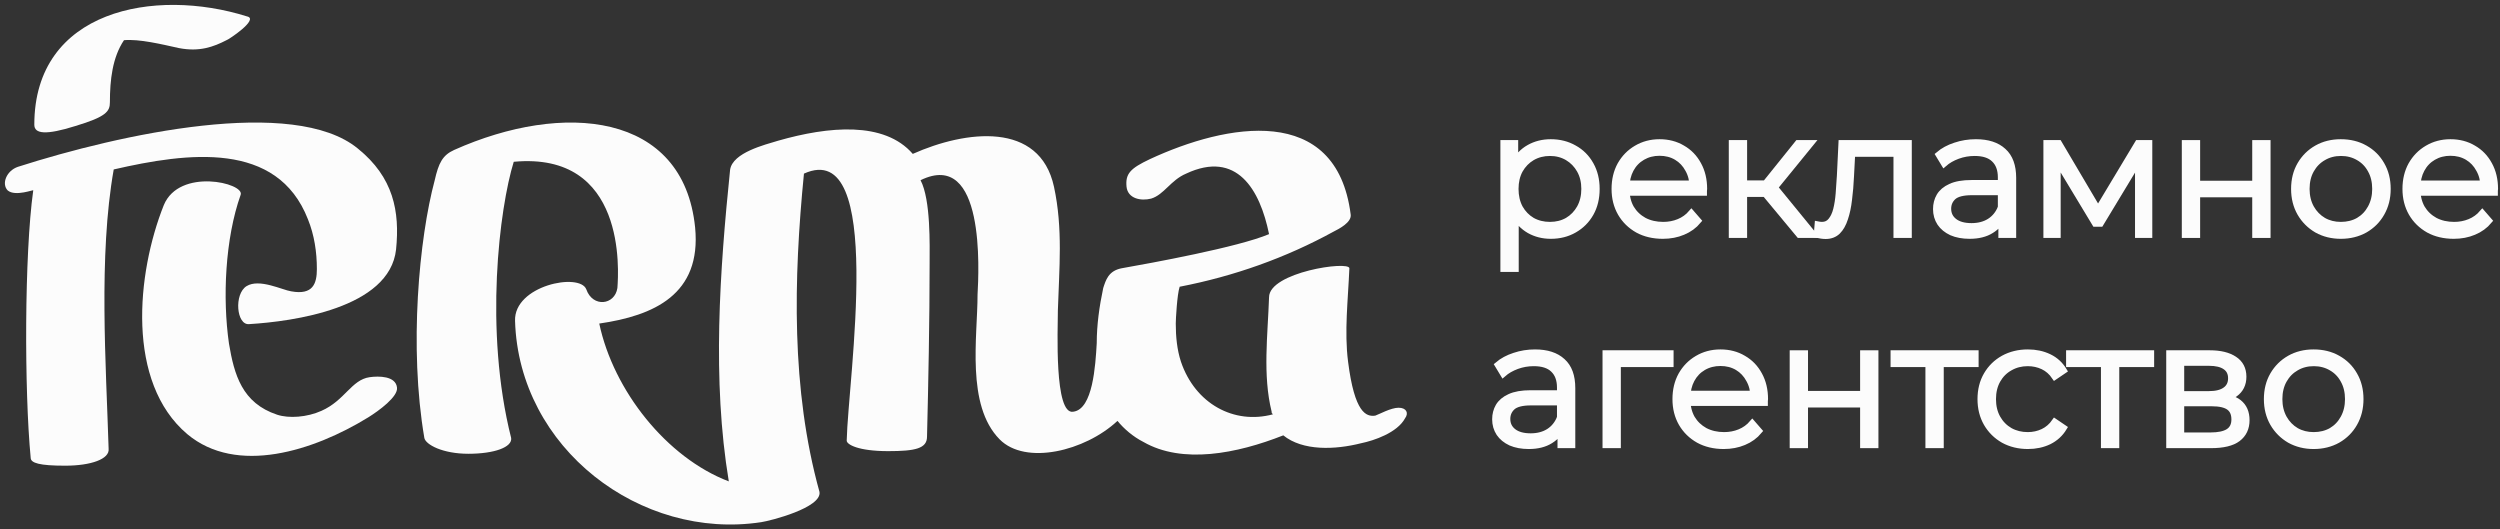 <svg width="255" height="54" viewBox="0 0 255 54" fill="none" xmlns="http://www.w3.org/2000/svg">
<rect x="0" y="0" width="255" height="54" fill="#333333" stroke="none"/>
<path d="M142.657 41.589C141.864 41.589 140.675 42.26 140.279 42.394C139.354 42.528 138.164 42.126 137.504 36.894C137.107 33.808 137.503 30.588 137.636 27.369C137.636 26.564 129.443 27.771 129.443 30.32C129.311 34.211 128.782 38.235 129.707 41.992C129.707 42.126 129.707 42.126 129.839 42.26C125.875 43.333 121.91 41.187 120.457 36.894C120.06 35.686 119.928 34.345 119.928 33.003C119.928 32.601 120.06 30.052 120.325 29.247C125.875 28.174 131.161 26.295 136.05 23.612C136.578 23.344 137.9 22.673 137.768 21.868C136.314 10.465 125.082 12.611 117.285 16.234C115.303 17.173 114.775 17.709 114.907 19.051C115.039 20.258 116.36 20.527 117.418 20.258C118.739 19.856 119.4 18.38 120.985 17.709C126.139 15.295 128.518 19.319 129.443 23.881C126.271 25.222 117.418 26.832 114.378 27.369C113.057 27.637 112.792 28.576 112.528 29.381C112.132 31.259 111.867 33.137 111.867 35.016C111.735 37.296 111.471 41.723 109.489 41.992C107.507 42.394 107.903 33.54 107.903 31.662C108.035 27.369 108.432 23.344 107.507 19.051C106.053 12.343 98.521 13.282 93.103 15.697C90.196 12.343 84.513 12.88 79.36 14.355C78.038 14.758 74.735 15.563 74.471 17.307C73.413 27.637 72.621 38.772 74.338 49.102C67.996 46.687 62.578 39.845 61.124 33.003C66.674 32.198 71.563 30.052 70.903 23.21C69.713 11.404 57.424 10.331 46.324 15.295C45.134 15.831 44.738 16.636 44.342 18.38C42.756 24.283 41.699 35.418 43.284 44.675C43.417 45.345 45.134 46.285 47.777 46.285C50.42 46.285 52.27 45.614 52.138 44.675C49.363 33.674 50.949 21.197 52.402 16.502C63.899 15.429 63.106 27.637 62.974 29.381C62.71 31.125 60.463 31.393 59.803 29.515C59.142 27.771 52.402 29.113 52.535 32.735C52.931 45.748 65.353 55.139 77.642 53.261C78.567 53.126 83.853 51.785 83.588 50.175C80.681 39.711 80.946 28.442 82.003 17.709C90.328 13.953 86.496 38.638 86.364 44.943C86.364 45.345 87.553 46.016 90.592 46.016C93.367 46.016 94.556 45.748 94.556 44.541C94.689 39.174 94.821 32.735 94.821 26.832C94.821 25.088 94.953 20.392 93.896 18.38C100.503 15.16 99.842 27.637 99.71 30.052C99.71 34.345 98.521 41.321 101.957 44.809C104.599 47.492 110.678 46.016 113.982 42.931C114.642 43.736 115.567 44.541 116.625 45.077C120.589 47.358 126.139 46.285 130.896 44.406C132.878 46.016 136.182 45.882 138.825 45.211C140.146 44.943 142.525 44.138 143.318 42.662C143.714 42.126 143.45 41.589 142.657 41.589Z" fill="#FCFCFC"/>
<path d="M40.494 39.529C40.361 38.341 38.634 38.341 37.703 38.473C35.843 38.737 35.179 40.849 32.788 41.905C31.326 42.565 29.466 42.697 28.27 42.301C24.683 41.113 23.886 38.209 23.354 35.04C22.69 30.42 22.956 24.347 24.55 19.858C24.948 18.67 18.305 17.086 16.711 20.914C13.921 27.911 12.858 39.001 19.102 44.282C24.151 48.506 31.99 45.998 37.571 42.565C38.634 41.905 40.627 40.453 40.494 39.529Z" fill="#FCFCFC"/>
<path d="M7.682 12.856C10.818 11.913 11.21 11.374 11.21 10.431C11.21 8.141 11.471 5.85 12.647 4.099C14.215 3.964 16.437 4.503 18.266 4.907C20.357 5.311 21.794 4.772 23.101 4.099C23.232 4.099 26.499 1.943 25.192 1.673C15.784 -1.291 3.5 1 3.5 12.722C3.5 13.665 4.676 13.8 7.682 12.856Z" fill="#FCFCFC"/>
<path d="M11.6 17.284C19.159 15.546 28.281 14.342 31.409 22.364C32.06 23.969 32.321 25.707 32.321 27.445C32.321 28.916 31.93 30.119 29.714 29.718C28.802 29.584 26.456 28.381 25.153 29.183C23.85 29.985 24.111 33.194 25.414 33.06C29.845 32.793 39.749 31.456 40.4 25.439C40.791 21.562 40.14 18.086 36.491 15.145C29.975 9.797 12.252 13.674 1.826 17.016C0.654 17.417 0.132 18.754 0.784 19.423C1.566 20.091 3.521 19.289 3.39 19.423C2.478 25.974 2.478 39.879 3.13 46.698C3.13 47.233 4.042 47.5 6.648 47.5C9.254 47.5 11.209 46.831 11.079 45.762C10.818 37.205 10.036 26.108 11.6 17.284Z" fill="#FCFCFC"/>
<mask id="path-5-outside-1_371_219" maskUnits="userSpaceOnUse" x="151.5" y="13.5" width="104" height="33" fill="black">
<rect fill="white" x="151.5" y="13.5" width="104" height="33"/>
<path d="M158.182 24.059C157.372 24.059 156.64 23.874 155.984 23.505C155.329 23.124 154.805 22.582 154.412 21.879C154.031 21.165 153.84 20.295 153.84 19.271C153.84 18.246 154.031 17.383 154.412 16.68C154.793 15.965 155.311 15.423 155.967 15.054C156.622 14.685 157.36 14.5 158.182 14.5C159.076 14.5 159.874 14.703 160.577 15.107C161.292 15.501 161.851 16.06 162.256 16.787C162.662 17.502 162.864 18.33 162.864 19.271C162.864 20.224 162.662 21.057 162.256 21.772C161.851 22.487 161.292 23.047 160.577 23.452C159.874 23.857 159.076 24.059 158.182 24.059ZM153.34 27.436V14.589H154.555V17.412L154.43 19.288L154.609 21.182V27.436H153.34ZM158.093 22.933C158.76 22.933 159.356 22.785 159.88 22.487C160.404 22.177 160.821 21.748 161.131 21.2C161.44 20.64 161.595 19.997 161.595 19.271C161.595 18.544 161.44 17.907 161.131 17.359C160.821 16.811 160.404 16.382 159.88 16.072C159.356 15.763 158.76 15.608 158.093 15.608C157.426 15.608 156.824 15.763 156.288 16.072C155.764 16.382 155.347 16.811 155.037 17.359C154.74 17.907 154.591 18.544 154.591 19.271C154.591 19.997 154.74 20.64 155.037 21.2C155.347 21.748 155.764 22.177 156.288 22.487C156.824 22.785 157.426 22.933 158.093 22.933Z"/>
<path d="M169.61 24.059C168.634 24.059 167.776 23.857 167.037 23.452C166.299 23.035 165.721 22.469 165.304 21.754C164.887 21.028 164.679 20.2 164.679 19.271C164.679 18.341 164.875 17.52 165.268 16.805C165.673 16.09 166.221 15.53 166.912 15.125C167.615 14.709 168.401 14.5 169.271 14.5C170.152 14.5 170.933 14.703 171.612 15.107C172.303 15.501 172.845 16.06 173.238 16.787C173.631 17.502 173.828 18.33 173.828 19.271C173.828 19.33 173.822 19.396 173.81 19.467C173.81 19.527 173.81 19.592 173.81 19.664H165.644V18.717H173.131L172.63 19.092C172.63 18.413 172.481 17.811 172.184 17.287C171.898 16.751 171.505 16.334 171.004 16.037C170.504 15.739 169.926 15.59 169.271 15.59C168.628 15.59 168.05 15.739 167.538 16.037C167.025 16.334 166.626 16.751 166.34 17.287C166.055 17.823 165.912 18.437 165.912 19.128V19.324C165.912 20.039 166.066 20.67 166.376 21.218C166.698 21.754 167.139 22.177 167.698 22.487C168.27 22.785 168.92 22.933 169.646 22.933C170.218 22.933 170.748 22.832 171.237 22.63C171.737 22.427 172.166 22.117 172.523 21.701L173.238 22.523C172.821 23.023 172.297 23.404 171.665 23.666C171.046 23.928 170.361 24.059 169.61 24.059Z"/>
<path d="M183.515 23.97L179.656 19.324L180.71 18.699L185.016 23.97H183.515ZM176.636 23.97V14.589H177.905V23.97H176.636ZM177.511 19.789V18.699H180.531V19.789H177.511ZM180.817 19.413L179.638 19.235L183.373 14.589H184.748L180.817 19.413Z"/>
<path d="M185.303 23.952L185.393 22.862C185.476 22.874 185.554 22.892 185.625 22.916C185.708 22.927 185.78 22.933 185.839 22.933C186.221 22.933 186.524 22.791 186.751 22.505C186.989 22.219 187.168 21.838 187.287 21.361C187.406 20.885 187.489 20.349 187.537 19.753C187.585 19.145 187.626 18.538 187.662 17.93L187.823 14.589H194.702V23.97H193.434V15.322L193.755 15.697H188.645L188.949 15.304L188.806 18.02C188.77 18.83 188.704 19.604 188.609 20.343C188.526 21.081 188.389 21.73 188.198 22.29C188.019 22.85 187.769 23.291 187.448 23.612C187.126 23.922 186.715 24.077 186.215 24.077C186.072 24.077 185.923 24.065 185.768 24.041C185.625 24.017 185.47 23.988 185.303 23.952Z"/>
<path d="M204.134 23.97V21.897L204.081 21.558V18.091C204.081 17.293 203.854 16.68 203.402 16.251C202.961 15.822 202.3 15.608 201.418 15.608C200.811 15.608 200.233 15.709 199.685 15.912C199.137 16.114 198.672 16.382 198.291 16.716L197.719 15.769C198.196 15.364 198.768 15.054 199.435 14.839C200.102 14.613 200.805 14.5 201.543 14.5C202.758 14.5 203.694 14.804 204.349 15.411C205.016 16.007 205.35 16.918 205.35 18.145V23.97H204.134ZM200.9 24.059C200.197 24.059 199.584 23.946 199.06 23.72C198.547 23.481 198.154 23.16 197.88 22.755C197.606 22.338 197.469 21.861 197.469 21.325C197.469 20.837 197.582 20.396 197.809 20.003C198.047 19.598 198.428 19.277 198.952 19.038C199.488 18.788 200.203 18.663 201.097 18.663H204.331V19.61H201.132C200.227 19.61 199.596 19.771 199.238 20.093C198.893 20.414 198.72 20.813 198.72 21.29C198.72 21.826 198.929 22.255 199.346 22.576C199.762 22.898 200.346 23.058 201.097 23.058C201.811 23.058 202.425 22.898 202.937 22.576C203.461 22.243 203.843 21.766 204.081 21.147L204.367 22.022C204.128 22.642 203.712 23.136 203.116 23.505C202.532 23.874 201.794 24.059 200.9 24.059Z"/>
<path d="M208.727 23.97V14.589H210.013L214.266 21.79H213.73L218.055 14.589H219.234V23.97H218.072V16.037L218.305 16.144L214.266 22.826H213.694L209.62 16.072L209.888 16.019V23.97H208.727Z"/>
<path d="M222.844 23.97V14.589H224.113V18.735H230.028V14.589H231.296V23.97H230.028V19.825H224.113V23.97H222.844Z"/>
<path d="M238.762 24.059C237.857 24.059 237.041 23.857 236.314 23.452C235.599 23.035 235.033 22.469 234.616 21.754C234.199 21.028 233.991 20.2 233.991 19.271C233.991 18.33 234.199 17.502 234.616 16.787C235.033 16.072 235.599 15.512 236.314 15.107C237.029 14.703 237.845 14.5 238.762 14.5C239.691 14.5 240.513 14.703 241.228 15.107C241.955 15.512 242.52 16.072 242.925 16.787C243.342 17.502 243.551 18.33 243.551 19.271C243.551 20.2 243.342 21.028 242.925 21.754C242.52 22.469 241.955 23.035 241.228 23.452C240.501 23.857 239.679 24.059 238.762 24.059ZM238.762 22.933C239.441 22.933 240.043 22.785 240.567 22.487C241.091 22.177 241.502 21.748 241.8 21.2C242.109 20.64 242.264 19.997 242.264 19.271C242.264 18.532 242.109 17.889 241.8 17.341C241.502 16.793 241.091 16.37 240.567 16.072C240.043 15.763 239.447 15.608 238.78 15.608C238.113 15.608 237.517 15.763 236.993 16.072C236.469 16.37 236.052 16.793 235.742 17.341C235.432 17.889 235.278 18.532 235.278 19.271C235.278 19.997 235.432 20.64 235.742 21.2C236.052 21.748 236.469 22.177 236.993 22.487C237.517 22.785 238.107 22.933 238.762 22.933Z"/>
<path d="M250.283 24.059C249.306 24.059 248.448 23.857 247.71 23.452C246.971 23.035 246.393 22.469 245.976 21.754C245.56 21.028 245.351 20.2 245.351 19.271C245.351 18.341 245.548 17.52 245.941 16.805C246.346 16.09 246.894 15.53 247.585 15.125C248.288 14.709 249.074 14.5 249.943 14.5C250.825 14.5 251.605 14.703 252.284 15.107C252.975 15.501 253.517 16.06 253.91 16.787C254.303 17.502 254.5 18.33 254.5 19.271C254.5 19.33 254.494 19.396 254.482 19.467C254.482 19.527 254.482 19.592 254.482 19.664H246.316V18.717H253.803L253.303 19.092C253.303 18.413 253.154 17.811 252.856 17.287C252.57 16.751 252.177 16.334 251.677 16.037C251.176 15.739 250.599 15.59 249.943 15.59C249.3 15.59 248.722 15.739 248.21 16.037C247.698 16.334 247.299 16.751 247.013 17.287C246.727 17.823 246.584 18.437 246.584 19.128V19.324C246.584 20.039 246.739 20.67 247.049 21.218C247.37 21.754 247.811 22.177 248.371 22.487C248.943 22.785 249.592 22.933 250.319 22.933C250.89 22.933 251.421 22.832 251.909 22.63C252.409 22.427 252.838 22.117 253.196 21.701L253.91 22.523C253.493 23.023 252.969 23.404 252.338 23.666C251.718 23.928 251.033 24.059 250.283 24.059Z"/>
<path d="M159.165 45.411V43.338L159.112 42.999V39.532C159.112 38.734 158.885 38.121 158.433 37.692C157.992 37.263 157.331 37.049 156.449 37.049C155.842 37.049 155.264 37.15 154.716 37.352C154.168 37.555 153.703 37.823 153.322 38.157L152.75 37.209C153.227 36.804 153.798 36.495 154.466 36.28C155.133 36.054 155.836 35.941 156.574 35.941C157.789 35.941 158.724 36.245 159.38 36.852C160.047 37.448 160.38 38.359 160.38 39.586V45.411H159.165ZM155.931 45.5C155.228 45.5 154.615 45.387 154.09 45.16C153.578 44.922 153.185 44.601 152.911 44.196C152.637 43.779 152.5 43.302 152.5 42.766C152.5 42.278 152.613 41.837 152.84 41.444C153.078 41.039 153.459 40.718 153.983 40.479C154.519 40.229 155.234 40.104 156.127 40.104H159.362V41.051H156.163C155.258 41.051 154.626 41.212 154.269 41.533C153.924 41.855 153.751 42.254 153.751 42.73C153.751 43.267 153.959 43.695 154.376 44.017C154.793 44.339 155.377 44.499 156.127 44.499C156.842 44.499 157.456 44.339 157.968 44.017C158.492 43.684 158.873 43.207 159.112 42.588L159.397 43.463C159.159 44.083 158.742 44.577 158.147 44.946C157.563 45.315 156.824 45.5 155.931 45.5Z"/>
<path d="M163.758 45.411V36.03H170.405V37.138H164.705L165.026 36.816V45.411H163.758Z"/>
<path d="M175.823 45.5C174.846 45.5 173.988 45.297 173.25 44.892C172.511 44.476 171.933 43.91 171.516 43.195C171.099 42.468 170.891 41.641 170.891 40.712C170.891 39.782 171.087 38.961 171.481 38.246C171.886 37.531 172.434 36.971 173.125 36.566C173.827 36.149 174.614 35.941 175.483 35.941C176.365 35.941 177.145 36.143 177.824 36.548C178.515 36.941 179.057 37.501 179.45 38.228C179.843 38.943 180.04 39.77 180.04 40.712C180.04 40.771 180.034 40.837 180.022 40.908C180.022 40.968 180.022 41.033 180.022 41.105H171.856V40.158H179.343L178.843 40.533C178.843 39.854 178.694 39.252 178.396 38.728C178.11 38.192 177.717 37.775 177.217 37.477C176.716 37.18 176.138 37.031 175.483 37.031C174.84 37.031 174.262 37.18 173.75 37.477C173.238 37.775 172.839 38.192 172.553 38.728C172.267 39.264 172.124 39.878 172.124 40.569V40.765C172.124 41.48 172.279 42.111 172.588 42.659C172.91 43.195 173.351 43.618 173.911 43.928C174.483 44.225 175.132 44.374 175.858 44.374C176.43 44.374 176.96 44.273 177.449 44.071C177.949 43.868 178.378 43.558 178.735 43.142L179.45 43.963C179.033 44.464 178.509 44.845 177.878 45.107C177.258 45.369 176.573 45.5 175.823 45.5Z"/>
<path d="M182.848 45.411V36.03H184.117V40.175H190.032V36.03H191.3V45.411H190.032V41.265H184.117V45.411H182.848Z"/>
<path d="M196.693 45.411V36.799L197.015 37.138H193.137V36.03H201.518V37.138H197.64L197.962 36.799V45.411H196.693Z"/>
<path d="M206.847 45.5C205.918 45.5 205.084 45.297 204.345 44.892C203.619 44.476 203.047 43.91 202.63 43.195C202.213 42.468 202.005 41.641 202.005 40.712C202.005 39.77 202.213 38.943 202.63 38.228C203.047 37.513 203.619 36.953 204.345 36.548C205.084 36.143 205.918 35.941 206.847 35.941C207.645 35.941 208.366 36.096 209.009 36.406C209.653 36.715 210.159 37.18 210.528 37.799L209.581 38.442C209.259 37.966 208.86 37.614 208.384 37.388C207.907 37.162 207.389 37.049 206.829 37.049C206.162 37.049 205.561 37.204 205.025 37.513C204.488 37.811 204.066 38.234 203.756 38.782C203.446 39.33 203.291 39.973 203.291 40.712C203.291 41.45 203.446 42.093 203.756 42.641C204.066 43.189 204.488 43.618 205.025 43.928C205.561 44.225 206.162 44.374 206.829 44.374C207.389 44.374 207.907 44.261 208.384 44.035C208.86 43.809 209.259 43.463 209.581 42.999L210.528 43.642C210.159 44.249 209.653 44.714 209.009 45.035C208.366 45.345 207.645 45.5 206.847 45.5Z"/>
<path d="M214.597 45.411V36.799L214.919 37.138H211.041V36.03H219.422V37.138H215.544L215.866 36.799V45.411H214.597Z"/>
<path d="M221.256 45.411V36.03H225.402C226.462 36.03 227.296 36.233 227.903 36.638C228.523 37.043 228.833 37.638 228.833 38.425C228.833 39.187 228.541 39.776 227.957 40.193C227.373 40.598 226.605 40.801 225.652 40.801L225.902 40.426C227.022 40.426 227.844 40.634 228.368 41.051C228.892 41.468 229.154 42.069 229.154 42.856C229.154 43.666 228.856 44.297 228.261 44.75C227.677 45.19 226.766 45.411 225.527 45.411H221.256ZM222.489 44.41H225.473C226.271 44.41 226.873 44.285 227.278 44.035C227.695 43.773 227.903 43.356 227.903 42.784C227.903 42.212 227.719 41.795 227.35 41.533C226.98 41.271 226.396 41.14 225.598 41.14H222.489V44.41ZM222.489 40.193H225.312C226.039 40.193 226.593 40.056 226.974 39.782C227.367 39.508 227.564 39.109 227.564 38.585C227.564 38.061 227.367 37.668 226.974 37.406C226.593 37.144 226.039 37.013 225.312 37.013H222.489V40.193Z"/>
<path d="M235.987 45.5C235.082 45.5 234.266 45.297 233.539 44.892C232.825 44.476 232.259 43.91 231.842 43.195C231.425 42.468 231.216 41.641 231.216 40.712C231.216 39.77 231.425 38.943 231.842 38.228C232.259 37.513 232.825 36.953 233.539 36.548C234.254 36.143 235.07 35.941 235.987 35.941C236.917 35.941 237.739 36.143 238.453 36.548C239.18 36.953 239.746 37.513 240.151 38.228C240.568 38.943 240.776 39.77 240.776 40.712C240.776 41.641 240.568 42.468 240.151 43.195C239.746 43.91 239.18 44.476 238.453 44.892C237.727 45.297 236.905 45.5 235.987 45.5ZM235.987 44.374C236.666 44.374 237.268 44.225 237.792 43.928C238.316 43.618 238.727 43.189 239.025 42.641C239.335 42.081 239.49 41.438 239.49 40.712C239.49 39.973 239.335 39.33 239.025 38.782C238.727 38.234 238.316 37.811 237.792 37.513C237.268 37.204 236.672 37.049 236.005 37.049C235.338 37.049 234.743 37.204 234.218 37.513C233.694 37.811 233.277 38.234 232.968 38.782C232.658 39.33 232.503 39.973 232.503 40.712C232.503 41.438 232.658 42.081 232.968 42.641C233.277 43.189 233.694 43.618 234.218 43.928C234.743 44.225 235.332 44.374 235.987 44.374Z"/>
</mask>
<path d="M158.182 24.059C157.372 24.059 156.64 23.874 155.984 23.505C155.329 23.124 154.805 22.582 154.412 21.879C154.031 21.165 153.84 20.295 153.84 19.271C153.84 18.246 154.031 17.383 154.412 16.68C154.793 15.965 155.311 15.423 155.967 15.054C156.622 14.685 157.36 14.5 158.182 14.5C159.076 14.5 159.874 14.703 160.577 15.107C161.292 15.501 161.851 16.06 162.256 16.787C162.662 17.502 162.864 18.33 162.864 19.271C162.864 20.224 162.662 21.057 162.256 21.772C161.851 22.487 161.292 23.047 160.577 23.452C159.874 23.857 159.076 24.059 158.182 24.059ZM153.34 27.436V14.589H154.555V17.412L154.43 19.288L154.609 21.182V27.436H153.34ZM158.093 22.933C158.76 22.933 159.356 22.785 159.88 22.487C160.404 22.177 160.821 21.748 161.131 21.2C161.44 20.64 161.595 19.997 161.595 19.271C161.595 18.544 161.44 17.907 161.131 17.359C160.821 16.811 160.404 16.382 159.88 16.072C159.356 15.763 158.76 15.608 158.093 15.608C157.426 15.608 156.824 15.763 156.288 16.072C155.764 16.382 155.347 16.811 155.037 17.359C154.74 17.907 154.591 18.544 154.591 19.271C154.591 19.997 154.74 20.64 155.037 21.2C155.347 21.748 155.764 22.177 156.288 22.487C156.824 22.785 157.426 22.933 158.093 22.933Z" fill="#FCFCFC"/>
<path d="M169.61 24.059C168.634 24.059 167.776 23.857 167.037 23.452C166.299 23.035 165.721 22.469 165.304 21.754C164.887 21.028 164.679 20.2 164.679 19.271C164.679 18.341 164.875 17.52 165.268 16.805C165.673 16.09 166.221 15.53 166.912 15.125C167.615 14.709 168.401 14.5 169.271 14.5C170.152 14.5 170.933 14.703 171.612 15.107C172.303 15.501 172.845 16.06 173.238 16.787C173.631 17.502 173.828 18.33 173.828 19.271C173.828 19.33 173.822 19.396 173.81 19.467C173.81 19.527 173.81 19.592 173.81 19.664H165.644V18.717H173.131L172.63 19.092C172.63 18.413 172.481 17.811 172.184 17.287C171.898 16.751 171.505 16.334 171.004 16.037C170.504 15.739 169.926 15.59 169.271 15.59C168.628 15.59 168.05 15.739 167.538 16.037C167.025 16.334 166.626 16.751 166.34 17.287C166.055 17.823 165.912 18.437 165.912 19.128V19.324C165.912 20.039 166.066 20.67 166.376 21.218C166.698 21.754 167.139 22.177 167.698 22.487C168.27 22.785 168.92 22.933 169.646 22.933C170.218 22.933 170.748 22.832 171.237 22.63C171.737 22.427 172.166 22.117 172.523 21.701L173.238 22.523C172.821 23.023 172.297 23.404 171.665 23.666C171.046 23.928 170.361 24.059 169.61 24.059Z" fill="#FCFCFC"/>
<path d="M183.515 23.97L179.656 19.324L180.71 18.699L185.016 23.97H183.515ZM176.636 23.97V14.589H177.905V23.97H176.636ZM177.511 19.789V18.699H180.531V19.789H177.511ZM180.817 19.413L179.638 19.235L183.373 14.589H184.748L180.817 19.413Z" fill="#FCFCFC"/>
<path d="M185.303 23.952L185.393 22.862C185.476 22.874 185.554 22.892 185.625 22.916C185.708 22.927 185.78 22.933 185.839 22.933C186.221 22.933 186.524 22.791 186.751 22.505C186.989 22.219 187.168 21.838 187.287 21.361C187.406 20.885 187.489 20.349 187.537 19.753C187.585 19.145 187.626 18.538 187.662 17.93L187.823 14.589H194.702V23.97H193.434V15.322L193.755 15.697H188.645L188.949 15.304L188.806 18.02C188.77 18.83 188.704 19.604 188.609 20.343C188.526 21.081 188.389 21.73 188.198 22.29C188.019 22.85 187.769 23.291 187.448 23.612C187.126 23.922 186.715 24.077 186.215 24.077C186.072 24.077 185.923 24.065 185.768 24.041C185.625 24.017 185.47 23.988 185.303 23.952Z" fill="#FCFCFC"/>
<path d="M204.134 23.97V21.897L204.081 21.558V18.091C204.081 17.293 203.854 16.68 203.402 16.251C202.961 15.822 202.3 15.608 201.418 15.608C200.811 15.608 200.233 15.709 199.685 15.912C199.137 16.114 198.672 16.382 198.291 16.716L197.719 15.769C198.196 15.364 198.768 15.054 199.435 14.839C200.102 14.613 200.805 14.5 201.543 14.5C202.758 14.5 203.694 14.804 204.349 15.411C205.016 16.007 205.35 16.918 205.35 18.145V23.97H204.134ZM200.9 24.059C200.197 24.059 199.584 23.946 199.06 23.72C198.547 23.481 198.154 23.16 197.88 22.755C197.606 22.338 197.469 21.861 197.469 21.325C197.469 20.837 197.582 20.396 197.809 20.003C198.047 19.598 198.428 19.277 198.952 19.038C199.488 18.788 200.203 18.663 201.097 18.663H204.331V19.61H201.132C200.227 19.61 199.596 19.771 199.238 20.093C198.893 20.414 198.72 20.813 198.72 21.29C198.72 21.826 198.929 22.255 199.346 22.576C199.762 22.898 200.346 23.058 201.097 23.058C201.811 23.058 202.425 22.898 202.937 22.576C203.461 22.243 203.843 21.766 204.081 21.147L204.367 22.022C204.128 22.642 203.712 23.136 203.116 23.505C202.532 23.874 201.794 24.059 200.9 24.059Z" fill="#FCFCFC"/>
<path d="M208.727 23.97V14.589H210.013L214.266 21.79H213.73L218.055 14.589H219.234V23.97H218.072V16.037L218.305 16.144L214.266 22.826H213.694L209.62 16.072L209.888 16.019V23.97H208.727Z" fill="#FCFCFC"/>
<path d="M222.844 23.97V14.589H224.113V18.735H230.028V14.589H231.296V23.97H230.028V19.825H224.113V23.97H222.844Z" fill="#FCFCFC"/>
<path d="M238.762 24.059C237.857 24.059 237.041 23.857 236.314 23.452C235.599 23.035 235.033 22.469 234.616 21.754C234.199 21.028 233.991 20.2 233.991 19.271C233.991 18.33 234.199 17.502 234.616 16.787C235.033 16.072 235.599 15.512 236.314 15.107C237.029 14.703 237.845 14.5 238.762 14.5C239.691 14.5 240.513 14.703 241.228 15.107C241.955 15.512 242.52 16.072 242.925 16.787C243.342 17.502 243.551 18.33 243.551 19.271C243.551 20.2 243.342 21.028 242.925 21.754C242.52 22.469 241.955 23.035 241.228 23.452C240.501 23.857 239.679 24.059 238.762 24.059ZM238.762 22.933C239.441 22.933 240.043 22.785 240.567 22.487C241.091 22.177 241.502 21.748 241.8 21.2C242.109 20.64 242.264 19.997 242.264 19.271C242.264 18.532 242.109 17.889 241.8 17.341C241.502 16.793 241.091 16.37 240.567 16.072C240.043 15.763 239.447 15.608 238.78 15.608C238.113 15.608 237.517 15.763 236.993 16.072C236.469 16.37 236.052 16.793 235.742 17.341C235.432 17.889 235.278 18.532 235.278 19.271C235.278 19.997 235.432 20.64 235.742 21.2C236.052 21.748 236.469 22.177 236.993 22.487C237.517 22.785 238.107 22.933 238.762 22.933Z" fill="#FCFCFC"/>
<path d="M250.283 24.059C249.306 24.059 248.448 23.857 247.71 23.452C246.971 23.035 246.393 22.469 245.976 21.754C245.56 21.028 245.351 20.2 245.351 19.271C245.351 18.341 245.548 17.52 245.941 16.805C246.346 16.09 246.894 15.53 247.585 15.125C248.288 14.709 249.074 14.5 249.943 14.5C250.825 14.5 251.605 14.703 252.284 15.107C252.975 15.501 253.517 16.06 253.91 16.787C254.303 17.502 254.5 18.33 254.5 19.271C254.5 19.33 254.494 19.396 254.482 19.467C254.482 19.527 254.482 19.592 254.482 19.664H246.316V18.717H253.803L253.303 19.092C253.303 18.413 253.154 17.811 252.856 17.287C252.57 16.751 252.177 16.334 251.677 16.037C251.176 15.739 250.599 15.59 249.943 15.59C249.3 15.59 248.722 15.739 248.21 16.037C247.698 16.334 247.299 16.751 247.013 17.287C246.727 17.823 246.584 18.437 246.584 19.128V19.324C246.584 20.039 246.739 20.67 247.049 21.218C247.37 21.754 247.811 22.177 248.371 22.487C248.943 22.785 249.592 22.933 250.319 22.933C250.89 22.933 251.421 22.832 251.909 22.63C252.409 22.427 252.838 22.117 253.196 21.701L253.91 22.523C253.493 23.023 252.969 23.404 252.338 23.666C251.718 23.928 251.033 24.059 250.283 24.059Z" fill="#FCFCFC"/>
<path d="M159.165 45.411V43.338L159.112 42.999V39.532C159.112 38.734 158.885 38.121 158.433 37.692C157.992 37.263 157.331 37.049 156.449 37.049C155.842 37.049 155.264 37.15 154.716 37.352C154.168 37.555 153.703 37.823 153.322 38.157L152.75 37.209C153.227 36.804 153.798 36.495 154.466 36.28C155.133 36.054 155.836 35.941 156.574 35.941C157.789 35.941 158.724 36.245 159.38 36.852C160.047 37.448 160.38 38.359 160.38 39.586V45.411H159.165ZM155.931 45.5C155.228 45.5 154.615 45.387 154.09 45.16C153.578 44.922 153.185 44.601 152.911 44.196C152.637 43.779 152.5 43.302 152.5 42.766C152.5 42.278 152.613 41.837 152.84 41.444C153.078 41.039 153.459 40.718 153.983 40.479C154.519 40.229 155.234 40.104 156.127 40.104H159.362V41.051H156.163C155.258 41.051 154.626 41.212 154.269 41.533C153.924 41.855 153.751 42.254 153.751 42.73C153.751 43.267 153.959 43.695 154.376 44.017C154.793 44.339 155.377 44.499 156.127 44.499C156.842 44.499 157.456 44.339 157.968 44.017C158.492 43.684 158.873 43.207 159.112 42.588L159.397 43.463C159.159 44.083 158.742 44.577 158.147 44.946C157.563 45.315 156.824 45.5 155.931 45.5Z" fill="#FCFCFC"/>
<path d="M163.758 45.411V36.03H170.405V37.138H164.705L165.026 36.816V45.411H163.758Z" fill="#FCFCFC"/>
<path d="M175.823 45.5C174.846 45.5 173.988 45.297 173.25 44.892C172.511 44.476 171.933 43.91 171.516 43.195C171.099 42.468 170.891 41.641 170.891 40.712C170.891 39.782 171.087 38.961 171.481 38.246C171.886 37.531 172.434 36.971 173.125 36.566C173.827 36.149 174.614 35.941 175.483 35.941C176.365 35.941 177.145 36.143 177.824 36.548C178.515 36.941 179.057 37.501 179.45 38.228C179.843 38.943 180.04 39.77 180.04 40.712C180.04 40.771 180.034 40.837 180.022 40.908C180.022 40.968 180.022 41.033 180.022 41.105H171.856V40.158H179.343L178.843 40.533C178.843 39.854 178.694 39.252 178.396 38.728C178.11 38.192 177.717 37.775 177.217 37.477C176.716 37.18 176.138 37.031 175.483 37.031C174.84 37.031 174.262 37.18 173.75 37.477C173.238 37.775 172.839 38.192 172.553 38.728C172.267 39.264 172.124 39.878 172.124 40.569V40.765C172.124 41.48 172.279 42.111 172.588 42.659C172.91 43.195 173.351 43.618 173.911 43.928C174.483 44.225 175.132 44.374 175.858 44.374C176.43 44.374 176.96 44.273 177.449 44.071C177.949 43.868 178.378 43.558 178.735 43.142L179.45 43.963C179.033 44.464 178.509 44.845 177.878 45.107C177.258 45.369 176.573 45.5 175.823 45.5Z" fill="#FCFCFC"/>
<path d="M182.848 45.411V36.03H184.117V40.175H190.032V36.03H191.3V45.411H190.032V41.265H184.117V45.411H182.848Z" fill="#FCFCFC"/>
<path d="M196.693 45.411V36.799L197.015 37.138H193.137V36.03H201.518V37.138H197.64L197.962 36.799V45.411H196.693Z" fill="#FCFCFC"/>
<path d="M206.847 45.5C205.918 45.5 205.084 45.297 204.345 44.892C203.619 44.476 203.047 43.91 202.63 43.195C202.213 42.468 202.005 41.641 202.005 40.712C202.005 39.77 202.213 38.943 202.63 38.228C203.047 37.513 203.619 36.953 204.345 36.548C205.084 36.143 205.918 35.941 206.847 35.941C207.645 35.941 208.366 36.096 209.009 36.406C209.653 36.715 210.159 37.18 210.528 37.799L209.581 38.442C209.259 37.966 208.86 37.614 208.384 37.388C207.907 37.162 207.389 37.049 206.829 37.049C206.162 37.049 205.561 37.204 205.025 37.513C204.488 37.811 204.066 38.234 203.756 38.782C203.446 39.33 203.291 39.973 203.291 40.712C203.291 41.45 203.446 42.093 203.756 42.641C204.066 43.189 204.488 43.618 205.025 43.928C205.561 44.225 206.162 44.374 206.829 44.374C207.389 44.374 207.907 44.261 208.384 44.035C208.86 43.809 209.259 43.463 209.581 42.999L210.528 43.642C210.159 44.249 209.653 44.714 209.009 45.035C208.366 45.345 207.645 45.5 206.847 45.5Z" fill="#FCFCFC"/>
<path d="M214.597 45.411V36.799L214.919 37.138H211.041V36.03H219.422V37.138H215.544L215.866 36.799V45.411H214.597Z" fill="#FCFCFC"/>
<path d="M221.256 45.411V36.03H225.402C226.462 36.03 227.296 36.233 227.903 36.638C228.523 37.043 228.833 37.638 228.833 38.425C228.833 39.187 228.541 39.776 227.957 40.193C227.373 40.598 226.605 40.801 225.652 40.801L225.902 40.426C227.022 40.426 227.844 40.634 228.368 41.051C228.892 41.468 229.154 42.069 229.154 42.856C229.154 43.666 228.856 44.297 228.261 44.75C227.677 45.19 226.766 45.411 225.527 45.411H221.256ZM222.489 44.41H225.473C226.271 44.41 226.873 44.285 227.278 44.035C227.695 43.773 227.903 43.356 227.903 42.784C227.903 42.212 227.719 41.795 227.35 41.533C226.98 41.271 226.396 41.14 225.598 41.14H222.489V44.41ZM222.489 40.193H225.312C226.039 40.193 226.593 40.056 226.974 39.782C227.367 39.508 227.564 39.109 227.564 38.585C227.564 38.061 227.367 37.668 226.974 37.406C226.593 37.144 226.039 37.013 225.312 37.013H222.489V40.193Z" fill="#FCFCFC"/>
<path d="M235.987 45.5C235.082 45.5 234.266 45.297 233.539 44.892C232.825 44.476 232.259 43.91 231.842 43.195C231.425 42.468 231.216 41.641 231.216 40.712C231.216 39.77 231.425 38.943 231.842 38.228C232.259 37.513 232.825 36.953 233.539 36.548C234.254 36.143 235.07 35.941 235.987 35.941C236.917 35.941 237.739 36.143 238.453 36.548C239.18 36.953 239.746 37.513 240.151 38.228C240.568 38.943 240.776 39.77 240.776 40.712C240.776 41.641 240.568 42.468 240.151 43.195C239.746 43.91 239.18 44.476 238.453 44.892C237.727 45.297 236.905 45.5 235.987 45.5ZM235.987 44.374C236.666 44.374 237.268 44.225 237.792 43.928C238.316 43.618 238.727 43.189 239.025 42.641C239.335 42.081 239.49 41.438 239.49 40.712C239.49 39.973 239.335 39.33 239.025 38.782C238.727 38.234 238.316 37.811 237.792 37.513C237.268 37.204 236.672 37.049 236.005 37.049C235.338 37.049 234.743 37.204 234.218 37.513C233.694 37.811 233.277 38.234 232.968 38.782C232.658 39.33 232.503 39.973 232.503 40.712C232.503 41.438 232.658 42.081 232.968 42.641C233.277 43.189 233.694 43.618 234.218 43.928C234.743 44.225 235.332 44.374 235.987 44.374Z" fill="#FCFCFC"/>
<path d="M158.182 24.059C157.372 24.059 156.64 23.874 155.984 23.505C155.329 23.124 154.805 22.582 154.412 21.879C154.031 21.165 153.84 20.295 153.84 19.271C153.84 18.246 154.031 17.383 154.412 16.68C154.793 15.965 155.311 15.423 155.967 15.054C156.622 14.685 157.36 14.5 158.182 14.5C159.076 14.5 159.874 14.703 160.577 15.107C161.292 15.501 161.851 16.06 162.256 16.787C162.662 17.502 162.864 18.33 162.864 19.271C162.864 20.224 162.662 21.057 162.256 21.772C161.851 22.487 161.292 23.047 160.577 23.452C159.874 23.857 159.076 24.059 158.182 24.059ZM153.34 27.436V14.589H154.555V17.412L154.43 19.288L154.609 21.182V27.436H153.34ZM158.093 22.933C158.76 22.933 159.356 22.785 159.88 22.487C160.404 22.177 160.821 21.748 161.131 21.2C161.44 20.64 161.595 19.997 161.595 19.271C161.595 18.544 161.44 17.907 161.131 17.359C160.821 16.811 160.404 16.382 159.88 16.072C159.356 15.763 158.76 15.608 158.093 15.608C157.426 15.608 156.824 15.763 156.288 16.072C155.764 16.382 155.347 16.811 155.037 17.359C154.74 17.907 154.591 18.544 154.591 19.271C154.591 19.997 154.74 20.64 155.037 21.2C155.347 21.748 155.764 22.177 156.288 22.487C156.824 22.785 157.426 22.933 158.093 22.933Z" stroke="#FCFCFC" stroke-width="0.6" mask="url(#path-5-outside-1_371_219)"/>
<path d="M169.61 24.059C168.634 24.059 167.776 23.857 167.037 23.452C166.299 23.035 165.721 22.469 165.304 21.754C164.887 21.028 164.679 20.2 164.679 19.271C164.679 18.341 164.875 17.52 165.268 16.805C165.673 16.09 166.221 15.53 166.912 15.125C167.615 14.709 168.401 14.5 169.271 14.5C170.152 14.5 170.933 14.703 171.612 15.107C172.303 15.501 172.845 16.06 173.238 16.787C173.631 17.502 173.828 18.33 173.828 19.271C173.828 19.33 173.822 19.396 173.81 19.467C173.81 19.527 173.81 19.592 173.81 19.664H165.644V18.717H173.131L172.63 19.092C172.63 18.413 172.481 17.811 172.184 17.287C171.898 16.751 171.505 16.334 171.004 16.037C170.504 15.739 169.926 15.59 169.271 15.59C168.628 15.59 168.05 15.739 167.538 16.037C167.025 16.334 166.626 16.751 166.34 17.287C166.055 17.823 165.912 18.437 165.912 19.128V19.324C165.912 20.039 166.066 20.67 166.376 21.218C166.698 21.754 167.139 22.177 167.698 22.487C168.27 22.785 168.92 22.933 169.646 22.933C170.218 22.933 170.748 22.832 171.237 22.63C171.737 22.427 172.166 22.117 172.523 21.701L173.238 22.523C172.821 23.023 172.297 23.404 171.665 23.666C171.046 23.928 170.361 24.059 169.61 24.059Z" stroke="#FCFCFC" stroke-width="0.6" mask="url(#path-5-outside-1_371_219)"/>
<path d="M183.515 23.97L179.656 19.324L180.71 18.699L185.016 23.97H183.515ZM176.636 23.97V14.589H177.905V23.97H176.636ZM177.511 19.789V18.699H180.531V19.789H177.511ZM180.817 19.413L179.638 19.235L183.373 14.589H184.748L180.817 19.413Z" stroke="#FCFCFC" stroke-width="0.6" mask="url(#path-5-outside-1_371_219)"/>
<path d="M185.303 23.952L185.393 22.862C185.476 22.874 185.554 22.892 185.625 22.916C185.708 22.927 185.78 22.933 185.839 22.933C186.221 22.933 186.524 22.791 186.751 22.505C186.989 22.219 187.168 21.838 187.287 21.361C187.406 20.885 187.489 20.349 187.537 19.753C187.585 19.145 187.626 18.538 187.662 17.93L187.823 14.589H194.702V23.97H193.434V15.322L193.755 15.697H188.645L188.949 15.304L188.806 18.02C188.77 18.83 188.704 19.604 188.609 20.343C188.526 21.081 188.389 21.73 188.198 22.29C188.019 22.85 187.769 23.291 187.448 23.612C187.126 23.922 186.715 24.077 186.215 24.077C186.072 24.077 185.923 24.065 185.768 24.041C185.625 24.017 185.47 23.988 185.303 23.952Z" stroke="#FCFCFC" stroke-width="0.6" mask="url(#path-5-outside-1_371_219)"/>
<path d="M204.134 23.97V21.897L204.081 21.558V18.091C204.081 17.293 203.854 16.68 203.402 16.251C202.961 15.822 202.3 15.608 201.418 15.608C200.811 15.608 200.233 15.709 199.685 15.912C199.137 16.114 198.672 16.382 198.291 16.716L197.719 15.769C198.196 15.364 198.768 15.054 199.435 14.839C200.102 14.613 200.805 14.5 201.543 14.5C202.758 14.5 203.694 14.804 204.349 15.411C205.016 16.007 205.35 16.918 205.35 18.145V23.97H204.134ZM200.9 24.059C200.197 24.059 199.584 23.946 199.06 23.72C198.547 23.481 198.154 23.16 197.88 22.755C197.606 22.338 197.469 21.861 197.469 21.325C197.469 20.837 197.582 20.396 197.809 20.003C198.047 19.598 198.428 19.277 198.952 19.038C199.488 18.788 200.203 18.663 201.097 18.663H204.331V19.61H201.132C200.227 19.61 199.596 19.771 199.238 20.093C198.893 20.414 198.72 20.813 198.72 21.29C198.72 21.826 198.929 22.255 199.346 22.576C199.762 22.898 200.346 23.058 201.097 23.058C201.811 23.058 202.425 22.898 202.937 22.576C203.461 22.243 203.843 21.766 204.081 21.147L204.367 22.022C204.128 22.642 203.712 23.136 203.116 23.505C202.532 23.874 201.794 24.059 200.9 24.059Z" stroke="#FCFCFC" stroke-width="0.6" mask="url(#path-5-outside-1_371_219)"/>
<path d="M208.727 23.97V14.589H210.013L214.266 21.79H213.73L218.055 14.589H219.234V23.97H218.072V16.037L218.305 16.144L214.266 22.826H213.694L209.62 16.072L209.888 16.019V23.97H208.727Z" stroke="#FCFCFC" stroke-width="0.6" mask="url(#path-5-outside-1_371_219)"/>
<path d="M222.844 23.97V14.589H224.113V18.735H230.028V14.589H231.296V23.97H230.028V19.825H224.113V23.97H222.844Z" stroke="#FCFCFC" stroke-width="0.6" mask="url(#path-5-outside-1_371_219)"/>
<path d="M238.762 24.059C237.857 24.059 237.041 23.857 236.314 23.452C235.599 23.035 235.033 22.469 234.616 21.754C234.199 21.028 233.991 20.2 233.991 19.271C233.991 18.33 234.199 17.502 234.616 16.787C235.033 16.072 235.599 15.512 236.314 15.107C237.029 14.703 237.845 14.5 238.762 14.5C239.691 14.5 240.513 14.703 241.228 15.107C241.955 15.512 242.52 16.072 242.925 16.787C243.342 17.502 243.551 18.33 243.551 19.271C243.551 20.2 243.342 21.028 242.925 21.754C242.52 22.469 241.955 23.035 241.228 23.452C240.501 23.857 239.679 24.059 238.762 24.059ZM238.762 22.933C239.441 22.933 240.043 22.785 240.567 22.487C241.091 22.177 241.502 21.748 241.8 21.2C242.109 20.64 242.264 19.997 242.264 19.271C242.264 18.532 242.109 17.889 241.8 17.341C241.502 16.793 241.091 16.37 240.567 16.072C240.043 15.763 239.447 15.608 238.78 15.608C238.113 15.608 237.517 15.763 236.993 16.072C236.469 16.37 236.052 16.793 235.742 17.341C235.432 17.889 235.278 18.532 235.278 19.271C235.278 19.997 235.432 20.64 235.742 21.2C236.052 21.748 236.469 22.177 236.993 22.487C237.517 22.785 238.107 22.933 238.762 22.933Z" stroke="#FCFCFC" stroke-width="0.6" mask="url(#path-5-outside-1_371_219)"/>
<path d="M250.283 24.059C249.306 24.059 248.448 23.857 247.71 23.452C246.971 23.035 246.393 22.469 245.976 21.754C245.56 21.028 245.351 20.2 245.351 19.271C245.351 18.341 245.548 17.52 245.941 16.805C246.346 16.09 246.894 15.53 247.585 15.125C248.288 14.709 249.074 14.5 249.943 14.5C250.825 14.5 251.605 14.703 252.284 15.107C252.975 15.501 253.517 16.06 253.91 16.787C254.303 17.502 254.5 18.33 254.5 19.271C254.5 19.33 254.494 19.396 254.482 19.467C254.482 19.527 254.482 19.592 254.482 19.664H246.316V18.717H253.803L253.303 19.092C253.303 18.413 253.154 17.811 252.856 17.287C252.57 16.751 252.177 16.334 251.677 16.037C251.176 15.739 250.599 15.59 249.943 15.59C249.3 15.59 248.722 15.739 248.21 16.037C247.698 16.334 247.299 16.751 247.013 17.287C246.727 17.823 246.584 18.437 246.584 19.128V19.324C246.584 20.039 246.739 20.67 247.049 21.218C247.37 21.754 247.811 22.177 248.371 22.487C248.943 22.785 249.592 22.933 250.319 22.933C250.89 22.933 251.421 22.832 251.909 22.63C252.409 22.427 252.838 22.117 253.196 21.701L253.91 22.523C253.493 23.023 252.969 23.404 252.338 23.666C251.718 23.928 251.033 24.059 250.283 24.059Z" stroke="#FCFCFC" stroke-width="0.6" mask="url(#path-5-outside-1_371_219)"/>
<path d="M159.165 45.411V43.338L159.112 42.999V39.532C159.112 38.734 158.885 38.121 158.433 37.692C157.992 37.263 157.331 37.049 156.449 37.049C155.842 37.049 155.264 37.15 154.716 37.352C154.168 37.555 153.703 37.823 153.322 38.157L152.75 37.209C153.227 36.804 153.798 36.495 154.466 36.28C155.133 36.054 155.836 35.941 156.574 35.941C157.789 35.941 158.724 36.245 159.38 36.852C160.047 37.448 160.38 38.359 160.38 39.586V45.411H159.165ZM155.931 45.5C155.228 45.5 154.615 45.387 154.09 45.16C153.578 44.922 153.185 44.601 152.911 44.196C152.637 43.779 152.5 43.302 152.5 42.766C152.5 42.278 152.613 41.837 152.84 41.444C153.078 41.039 153.459 40.718 153.983 40.479C154.519 40.229 155.234 40.104 156.127 40.104H159.362V41.051H156.163C155.258 41.051 154.626 41.212 154.269 41.533C153.924 41.855 153.751 42.254 153.751 42.73C153.751 43.267 153.959 43.695 154.376 44.017C154.793 44.339 155.377 44.499 156.127 44.499C156.842 44.499 157.456 44.339 157.968 44.017C158.492 43.684 158.873 43.207 159.112 42.588L159.397 43.463C159.159 44.083 158.742 44.577 158.147 44.946C157.563 45.315 156.824 45.5 155.931 45.5Z" stroke="#FCFCFC" stroke-width="0.6" mask="url(#path-5-outside-1_371_219)"/>
<path d="M163.758 45.411V36.03H170.405V37.138H164.705L165.026 36.816V45.411H163.758Z" stroke="#FCFCFC" stroke-width="0.6" mask="url(#path-5-outside-1_371_219)"/>
<path d="M175.823 45.5C174.846 45.5 173.988 45.297 173.25 44.892C172.511 44.476 171.933 43.91 171.516 43.195C171.099 42.468 170.891 41.641 170.891 40.712C170.891 39.782 171.087 38.961 171.481 38.246C171.886 37.531 172.434 36.971 173.125 36.566C173.827 36.149 174.614 35.941 175.483 35.941C176.365 35.941 177.145 36.143 177.824 36.548C178.515 36.941 179.057 37.501 179.45 38.228C179.843 38.943 180.04 39.77 180.04 40.712C180.04 40.771 180.034 40.837 180.022 40.908C180.022 40.968 180.022 41.033 180.022 41.105H171.856V40.158H179.343L178.843 40.533C178.843 39.854 178.694 39.252 178.396 38.728C178.11 38.192 177.717 37.775 177.217 37.477C176.716 37.18 176.138 37.031 175.483 37.031C174.84 37.031 174.262 37.18 173.75 37.477C173.238 37.775 172.839 38.192 172.553 38.728C172.267 39.264 172.124 39.878 172.124 40.569V40.765C172.124 41.48 172.279 42.111 172.588 42.659C172.91 43.195 173.351 43.618 173.911 43.928C174.483 44.225 175.132 44.374 175.858 44.374C176.43 44.374 176.96 44.273 177.449 44.071C177.949 43.868 178.378 43.558 178.735 43.142L179.45 43.963C179.033 44.464 178.509 44.845 177.878 45.107C177.258 45.369 176.573 45.5 175.823 45.5Z" stroke="#FCFCFC" stroke-width="0.6" mask="url(#path-5-outside-1_371_219)"/>
<path d="M182.848 45.411V36.03H184.117V40.175H190.032V36.03H191.3V45.411H190.032V41.265H184.117V45.411H182.848Z" stroke="#FCFCFC" stroke-width="0.6" mask="url(#path-5-outside-1_371_219)"/>
<path d="M196.693 45.411V36.799L197.015 37.138H193.137V36.03H201.518V37.138H197.64L197.962 36.799V45.411H196.693Z" stroke="#FCFCFC" stroke-width="0.6" mask="url(#path-5-outside-1_371_219)"/>
<path d="M206.847 45.5C205.918 45.5 205.084 45.297 204.345 44.892C203.619 44.476 203.047 43.91 202.63 43.195C202.213 42.468 202.005 41.641 202.005 40.712C202.005 39.77 202.213 38.943 202.63 38.228C203.047 37.513 203.619 36.953 204.345 36.548C205.084 36.143 205.918 35.941 206.847 35.941C207.645 35.941 208.366 36.096 209.009 36.406C209.653 36.715 210.159 37.18 210.528 37.799L209.581 38.442C209.259 37.966 208.86 37.614 208.384 37.388C207.907 37.162 207.389 37.049 206.829 37.049C206.162 37.049 205.561 37.204 205.025 37.513C204.488 37.811 204.066 38.234 203.756 38.782C203.446 39.33 203.291 39.973 203.291 40.712C203.291 41.45 203.446 42.093 203.756 42.641C204.066 43.189 204.488 43.618 205.025 43.928C205.561 44.225 206.162 44.374 206.829 44.374C207.389 44.374 207.907 44.261 208.384 44.035C208.86 43.809 209.259 43.463 209.581 42.999L210.528 43.642C210.159 44.249 209.653 44.714 209.009 45.035C208.366 45.345 207.645 45.5 206.847 45.5Z" stroke="#FCFCFC" stroke-width="0.6" mask="url(#path-5-outside-1_371_219)"/>
<path d="M214.597 45.411V36.799L214.919 37.138H211.041V36.03H219.422V37.138H215.544L215.866 36.799V45.411H214.597Z" stroke="#FCFCFC" stroke-width="0.6" mask="url(#path-5-outside-1_371_219)"/>
<path d="M221.256 45.411V36.03H225.402C226.462 36.03 227.296 36.233 227.903 36.638C228.523 37.043 228.833 37.638 228.833 38.425C228.833 39.187 228.541 39.776 227.957 40.193C227.373 40.598 226.605 40.801 225.652 40.801L225.902 40.426C227.022 40.426 227.844 40.634 228.368 41.051C228.892 41.468 229.154 42.069 229.154 42.856C229.154 43.666 228.856 44.297 228.261 44.75C227.677 45.19 226.766 45.411 225.527 45.411H221.256ZM222.489 44.41H225.473C226.271 44.41 226.873 44.285 227.278 44.035C227.695 43.773 227.903 43.356 227.903 42.784C227.903 42.212 227.719 41.795 227.35 41.533C226.98 41.271 226.396 41.14 225.598 41.14H222.489V44.41ZM222.489 40.193H225.312C226.039 40.193 226.593 40.056 226.974 39.782C227.367 39.508 227.564 39.109 227.564 38.585C227.564 38.061 227.367 37.668 226.974 37.406C226.593 37.144 226.039 37.013 225.312 37.013H222.489V40.193Z" stroke="#FCFCFC" stroke-width="0.6" mask="url(#path-5-outside-1_371_219)"/>
<path d="M235.987 45.5C235.082 45.5 234.266 45.297 233.539 44.892C232.825 44.476 232.259 43.91 231.842 43.195C231.425 42.468 231.216 41.641 231.216 40.712C231.216 39.77 231.425 38.943 231.842 38.228C232.259 37.513 232.825 36.953 233.539 36.548C234.254 36.143 235.07 35.941 235.987 35.941C236.917 35.941 237.739 36.143 238.453 36.548C239.18 36.953 239.746 37.513 240.151 38.228C240.568 38.943 240.776 39.77 240.776 40.712C240.776 41.641 240.568 42.468 240.151 43.195C239.746 43.91 239.18 44.476 238.453 44.892C237.727 45.297 236.905 45.5 235.987 45.5ZM235.987 44.374C236.666 44.374 237.268 44.225 237.792 43.928C238.316 43.618 238.727 43.189 239.025 42.641C239.335 42.081 239.49 41.438 239.49 40.712C239.49 39.973 239.335 39.33 239.025 38.782C238.727 38.234 238.316 37.811 237.792 37.513C237.268 37.204 236.672 37.049 236.005 37.049C235.338 37.049 234.743 37.204 234.218 37.513C233.694 37.811 233.277 38.234 232.968 38.782C232.658 39.33 232.503 39.973 232.503 40.712C232.503 41.438 232.658 42.081 232.968 42.641C233.277 43.189 233.694 43.618 234.218 43.928C234.743 44.225 235.332 44.374 235.987 44.374Z" stroke="#FCFCFC" stroke-width="0.6" mask="url(#path-5-outside-1_371_219)"/>
</svg>

